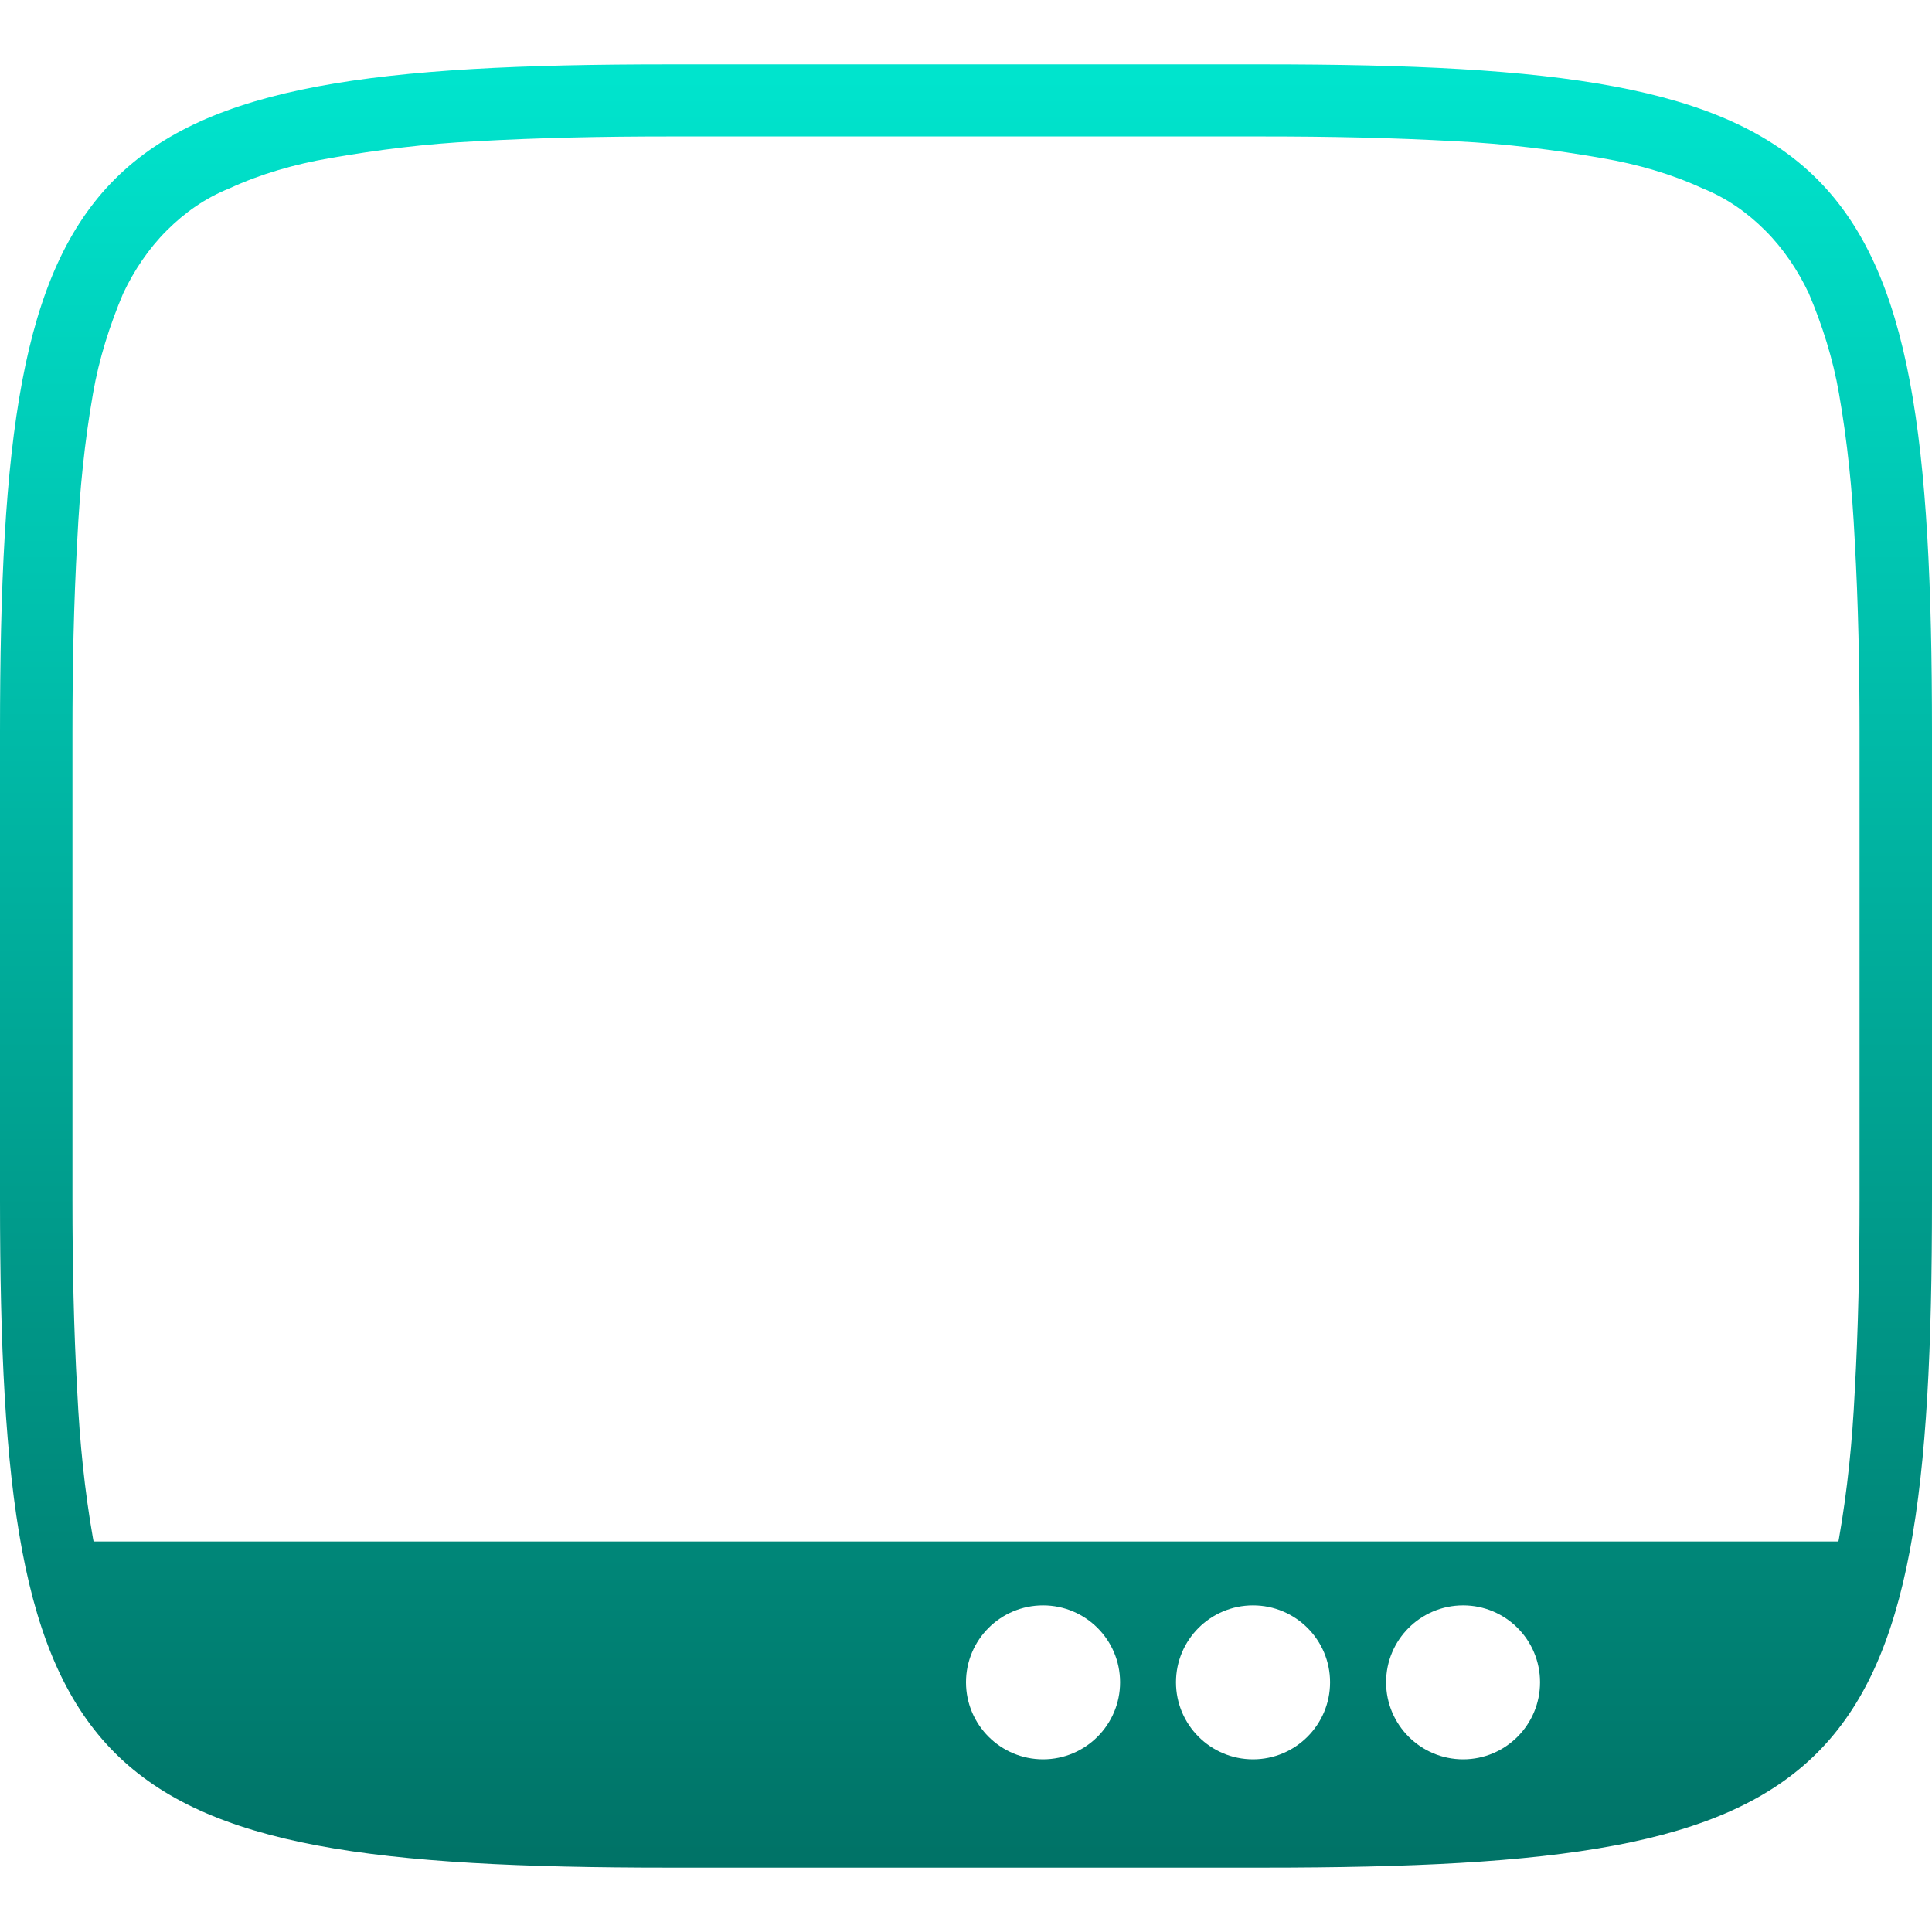 <svg xmlns="http://www.w3.org/2000/svg" width="16" height="16" version="1.1">
 <defs>
   <style id="current-color-scheme" type="text/css">
   .ColorScheme-Text { color: #939597; } .ColorScheme-Highlight { color:#5294e2; }
  </style>
  <linearGradient id="arrongin" x1="0%" x2="0%" y1="0%" y2="100%">
   <stop offset="0%" style="stop-color:#dd9b44; stop-opacity:1"/>
   <stop offset="100%" style="stop-color:#ad6c16; stop-opacity:1"/>
  </linearGradient>
  <linearGradient id="aurora" x1="0%" x2="0%" y1="0%" y2="100%">
   <stop offset="0%" style="stop-color:#09D4DF; stop-opacity:1"/>
   <stop offset="100%" style="stop-color:#9269F4; stop-opacity:1"/>
  </linearGradient>
  <linearGradient id="cyberneon" x1="0%" x2="0%" y1="0%" y2="100%">
    <stop offset="0" style="stop-color:#0abdc6; stop-opacity:1"/>
    <stop offset="1" style="stop-color:#ea00d9; stop-opacity:1"/>
  </linearGradient>
  <linearGradient id="fitdance" x1="0%" x2="0%" y1="0%" y2="100%">
   <stop offset="0%" style="stop-color:#1AD6AB; stop-opacity:1"/>
   <stop offset="100%" style="stop-color:#329DB6; stop-opacity:1"/>
  </linearGradient>
  <linearGradient id="oomox" x1="0%" x2="0%" y1="0%" y2="100%">
   <stop offset="0%" style="stop-color:#00e5ce; stop-opacity:1"/>
   <stop offset="100%" style="stop-color:#007266; stop-opacity:1"/>
  </linearGradient>
  <linearGradient id="rainblue" x1="0%" x2="0%" y1="0%" y2="100%">
   <stop offset="0%" style="stop-color:#00F260; stop-opacity:1"/>
   <stop offset="100%" style="stop-color:#0575E6; stop-opacity:1"/>
  </linearGradient>
  <linearGradient id="sunrise" x1="0%" x2="0%" y1="0%" y2="100%">
   <stop offset="0%" style="stop-color: #FF8501; stop-opacity:1"/>
   <stop offset="100%" style="stop-color: #FFCB01; stop-opacity:1"/>
  </linearGradient>
  <linearGradient id="telinkrin" x1="0%" x2="0%" y1="0%" y2="100%">
   <stop offset="0%" style="stop-color: #b2ced6; stop-opacity:1"/>
   <stop offset="100%" style="stop-color: #6da5b7; stop-opacity:1"/>
  </linearGradient>
  <linearGradient id="60spsycho" x1="0%" x2="0%" y1="0%" y2="100%">
   <stop offset="0%" style="stop-color: #df5940; stop-opacity:1"/>
   <stop offset="25%" style="stop-color: #d8d15f; stop-opacity:1"/>
   <stop offset="50%" style="stop-color: #e9882a; stop-opacity:1"/>
   <stop offset="100%" style="stop-color: #279362; stop-opacity:1"/>
  </linearGradient>
  <linearGradient id="90ssummer" x1="0%" x2="0%" y1="0%" y2="100%">
   <stop offset="0%" style="stop-color: #f618c7; stop-opacity:1"/>
   <stop offset="20%" style="stop-color: #94ffab; stop-opacity:1"/>
   <stop offset="50%" style="stop-color: #fbfd54; stop-opacity:1"/>
   <stop offset="100%" style="stop-color: #0f83ae; stop-opacity:1"/>
  </linearGradient>
 </defs>
 <path fill="url(#oomox)" class="ColorScheme-Text" fill-rule="evenodd" d="M 15.225 12.766 C 15.227 12.758 15.228 12.749 15.23 12.74 C 15.3 12.34 15.34 11.94 15.36 11.53 C 15.39 11 15.4 10.47 15.4 9.94 C 15.4 9.94 15.4 9.94 15.4 9.94 L 15.4 6.06 C 15.4 6.06 15.4 6.06 15.4 6.06 C 15.4 5.53 15.39 5 15.36 4.47 C 15.34 4.06 15.3 3.66 15.23 3.26 C 15.18 2.97 15.09 2.69 14.98 2.43 C 14.89 2.24 14.77 2.06 14.62 1.91 C 14.47 1.76 14.3 1.64 14.1 1.56 C 13.84 1.44 13.56 1.36 13.27 1.31 C 12.87 1.24 12.47 1.19 12.06 1.17 C 11.53 1.14 11 1.13 10.47 1.13 L 10.47 1.13 C 10.47 1.13 10.47 1.13 10.46 1.13 L 5.54 1.13 C 5.53 1.13 5.53 1.13 5.53 1.13 C 5 1.13 4.47 1.14 3.94 1.17 C 3.53 1.19 3.13 1.24 2.73 1.31 C 2.44 1.36 2.16 1.44 1.9 1.56 C 1.7 1.64 1.53 1.76 1.38 1.91 C 1.23 2.06 1.11 2.24 1.02 2.43 C 0.91 2.69 0.82 2.97 0.77 3.26 C 0.7 3.66 0.66 4.06 0.64 4.47 C 0.61 5 0.6 5.53 0.6 6.06 C 0.6 6.06 0.6 6.06 0.6 6.06 L 0.6 9.94 C 0.6 9.94 0.6 9.94 0.6 9.94 C 0.6 10.47 0.61 11 0.64 11.53 C 0.66 11.94 0.7 12.34 0.77 12.74 C 0.772 12.749 0.773 12.758 0.775 12.766 L 15.225 12.766 Z M 10.465 0.533 C 15.308 0.533 16 1.224 16 6.063 L 16 9.938 C 16 14.776 15.308 15.467 10.465 15.467 L 5.535 15.467 L 5.535 15.467 C 0.692 15.467 0 14.776 0 9.938 L 0 6.063 C 0 1.224 0.692 0.533 5.535 0.533 L 10.465 0.533 L 10.465 0.533 Z M 8 13.932 C 8 13.58 8.286 13.295 8.638 13.295 C 8.99 13.295 9.276 13.58 9.276 13.932 C 9.276 14.284 8.99 14.57 8.638 14.57 C 8.286 14.57 8 14.284 8 13.932 L 8 13.932 L 8 13.932 L 8 13.932 L 8 13.932 L 8 13.932 Z M 9.739 13.932 C 9.739 13.58 10.025 13.295 10.377 13.295 C 10.729 13.295 11.015 13.58 11.015 13.932 C 11.015 14.284 10.729 14.57 10.377 14.57 C 10.025 14.57 9.739 14.284 9.739 13.932 L 9.739 13.932 L 9.739 13.932 L 9.739 13.932 Z M 11.479 13.932 C 11.479 13.58 11.765 13.295 12.117 13.295 C 12.469 13.295 12.754 13.58 12.754 13.932 C 12.754 14.284 12.469 14.57 12.117 14.57 C 11.765 14.57 11.479 14.284 11.479 13.932 L 11.479 13.932 Z"/>
</svg>
